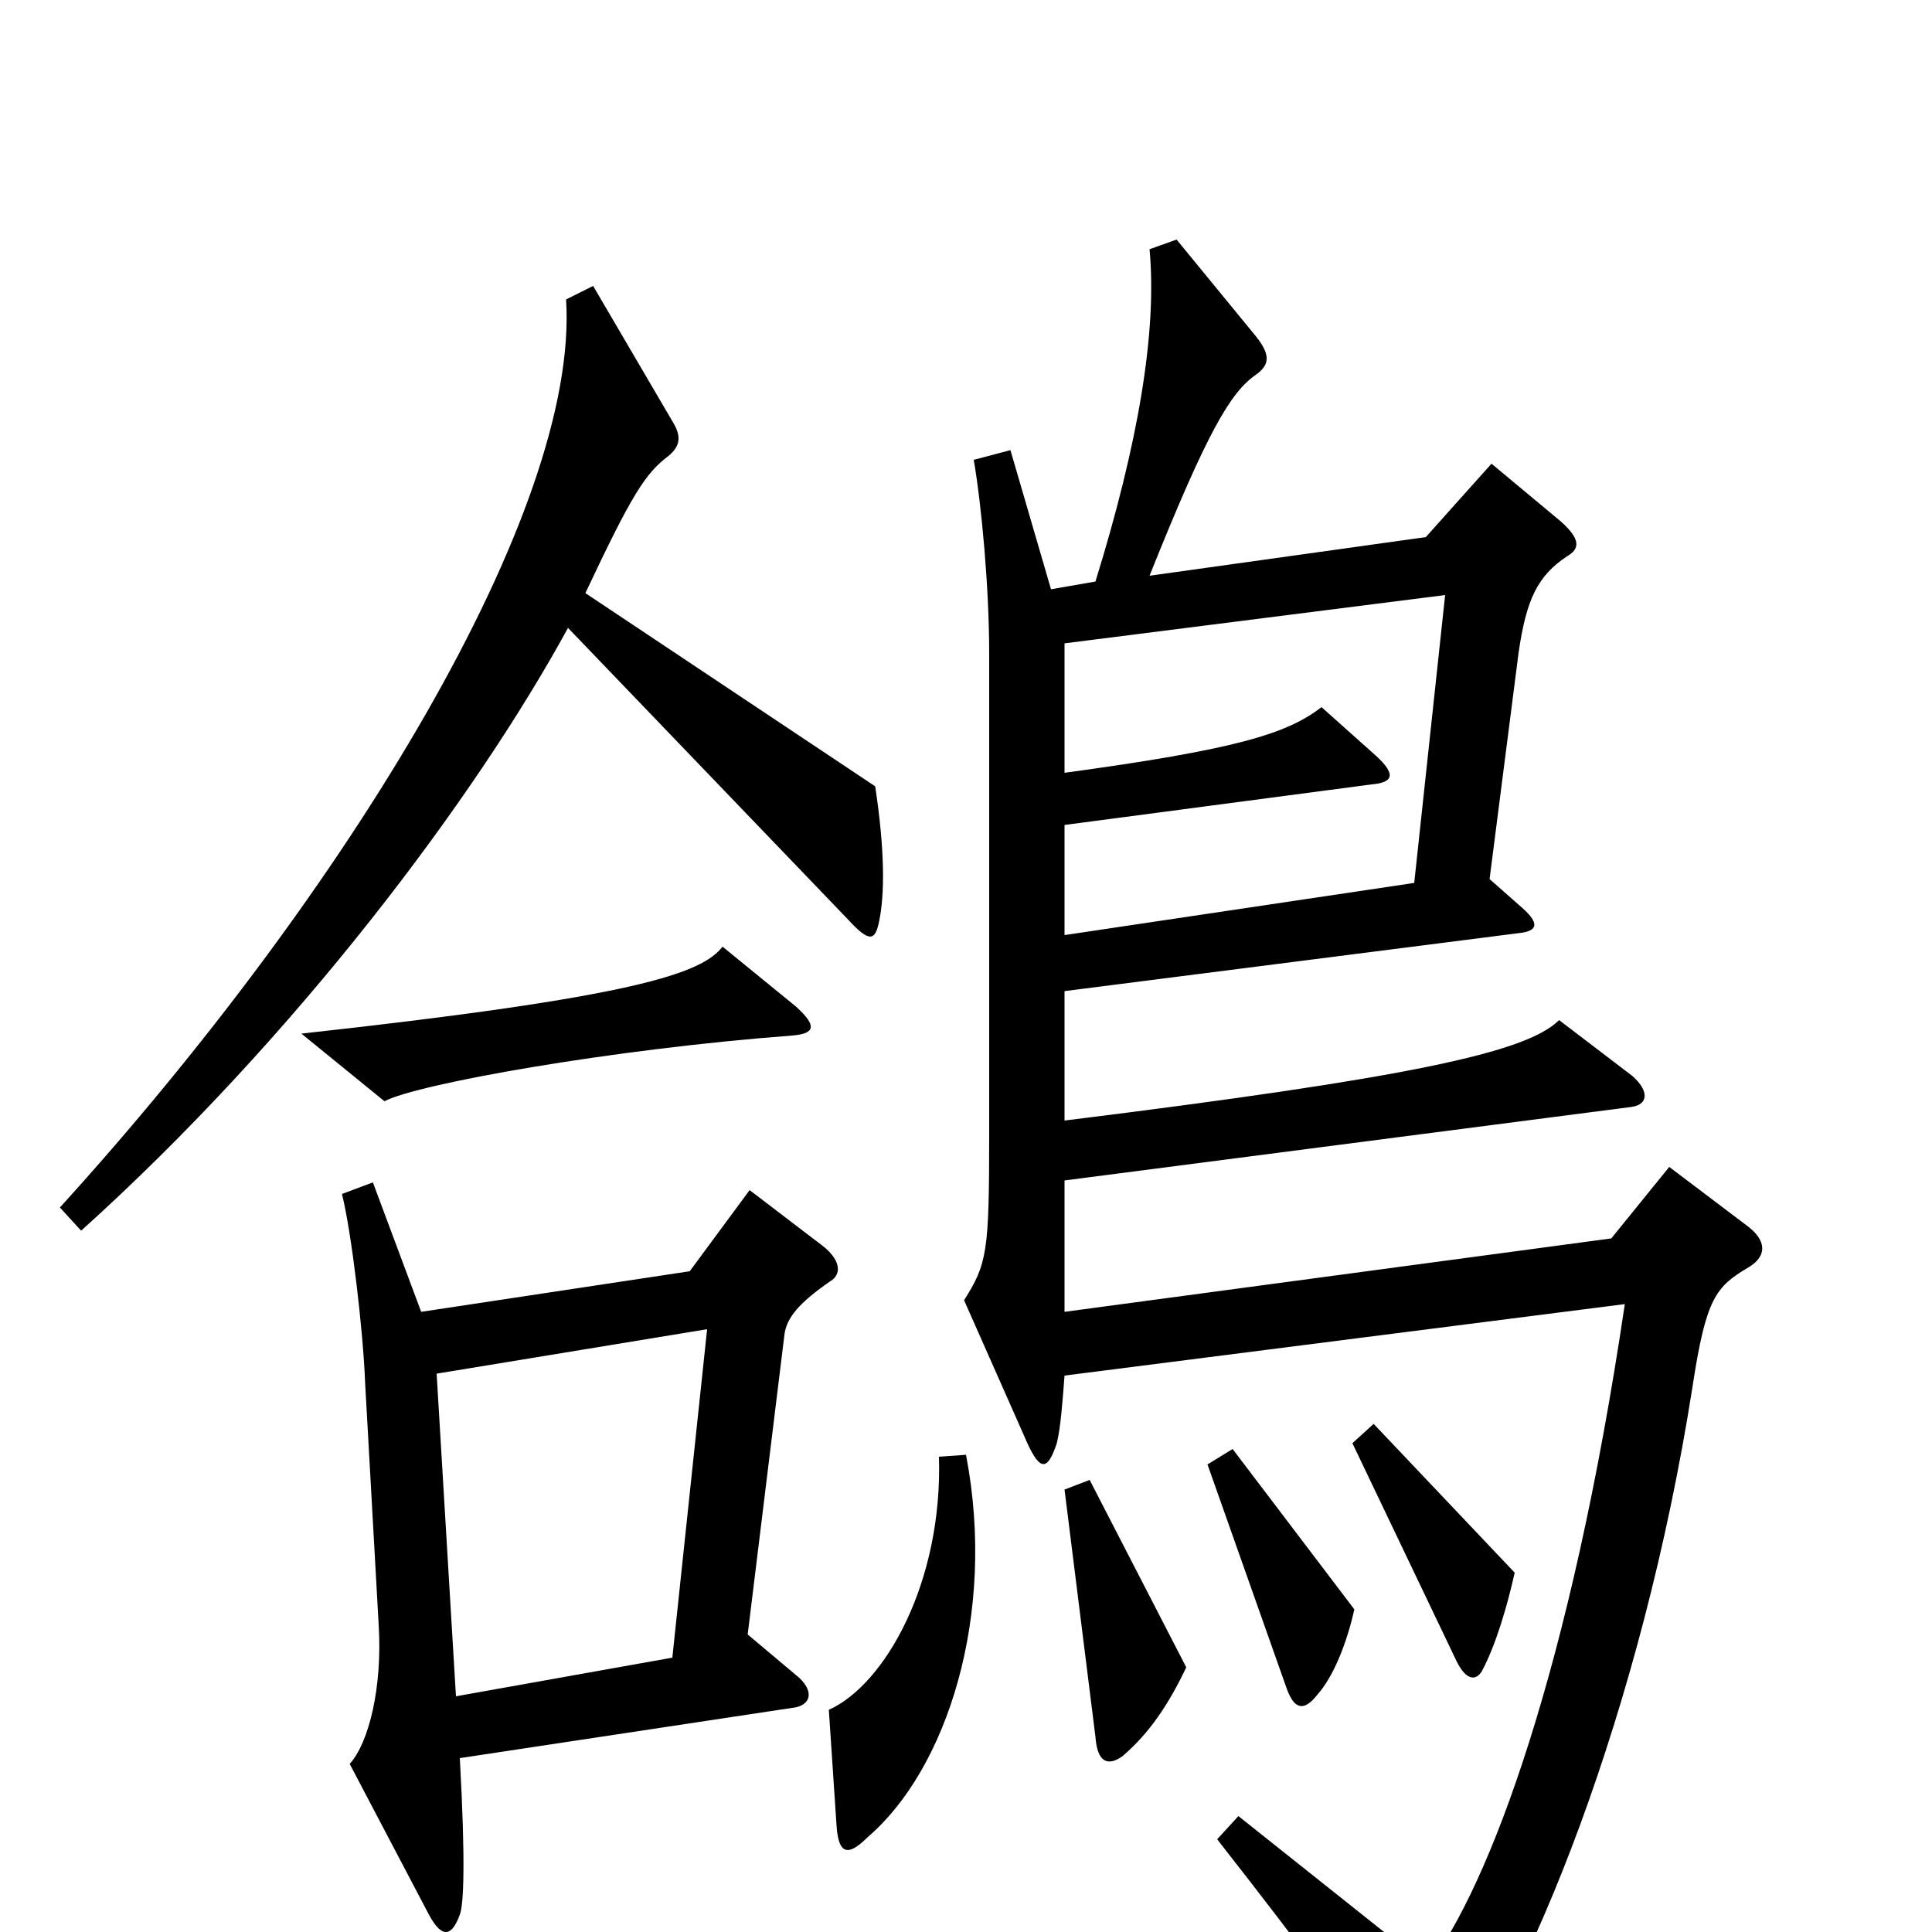 <svg xmlns="http://www.w3.org/2000/svg" viewBox="0 -1000 1000 1000">
	<path fill="#000000" d="M455 -523C458 -537 458 -560 453 -593L303 -693C327 -744 334 -755 346 -764C352 -769 353 -774 348 -782L307 -852L293 -845C300 -736 180 -539 31 -375L42 -363C153 -463 246 -587 294 -675L439 -524C450 -512 453 -513 455 -523ZM412 -479L374 -510C363 -496 329 -484 156 -465L199 -430C216 -439 317 -457 410 -464C422 -465 423 -469 412 -479ZM905 -344C915 -350 914 -358 905 -365L864 -396L834 -359L551 -321V-389L844 -427C853 -428 854 -435 845 -443L807 -472C790 -455 728 -442 551 -420V-487L786 -517C796 -518 797 -522 788 -530L771 -545L786 -662C790 -690 796 -702 811 -712C818 -716 818 -721 808 -730L772 -760L738 -722L595 -702C625 -777 637 -797 650 -806C657 -811 658 -816 650 -826L609 -876L595 -871C599 -828 589 -770 567 -699L544 -695L523 -767L504 -762C508 -739 512 -696 512 -662V-413C512 -352 511 -346 499 -327L530 -257C538 -238 542 -238 547 -253C549 -261 550 -275 551 -288L841 -325C813 -136 771 -24 739 18L641 -60L630 -48C680 16 691 31 727 88C732 97 739 96 744 90C791 32 850 -116 876 -282C883 -328 888 -334 905 -344ZM784 -186L711 -263L700 -253L754 -140C759 -130 764 -130 767 -135C774 -148 780 -168 784 -186ZM430 -337C435 -340 436 -347 426 -355L388 -384L357 -342L218 -321L193 -388L177 -382C182 -362 188 -311 189 -284L196 -159C198 -127 191 -98 181 -87L222 -9C229 4 234 2 238 -9C240 -14 241 -36 238 -90L410 -116C420 -117 422 -125 412 -133L387 -154L406 -309C407 -318 414 -326 430 -337ZM701 -167L638 -250L625 -242L666 -126C670 -115 675 -114 682 -123C690 -132 697 -149 701 -167ZM614 -137L564 -234L551 -229L567 -101C568 -87 574 -86 581 -91C595 -103 605 -118 614 -137ZM500 -247L486 -246C488 -181 458 -128 429 -115L433 -55C434 -40 439 -39 449 -49C490 -84 516 -164 500 -247ZM748 -692L732 -543L551 -516V-573L710 -594C721 -595 723 -599 712 -609L684 -634C666 -620 639 -612 551 -600V-667ZM366 -312L348 -142L236 -122L226 -289Z"/>
</svg>